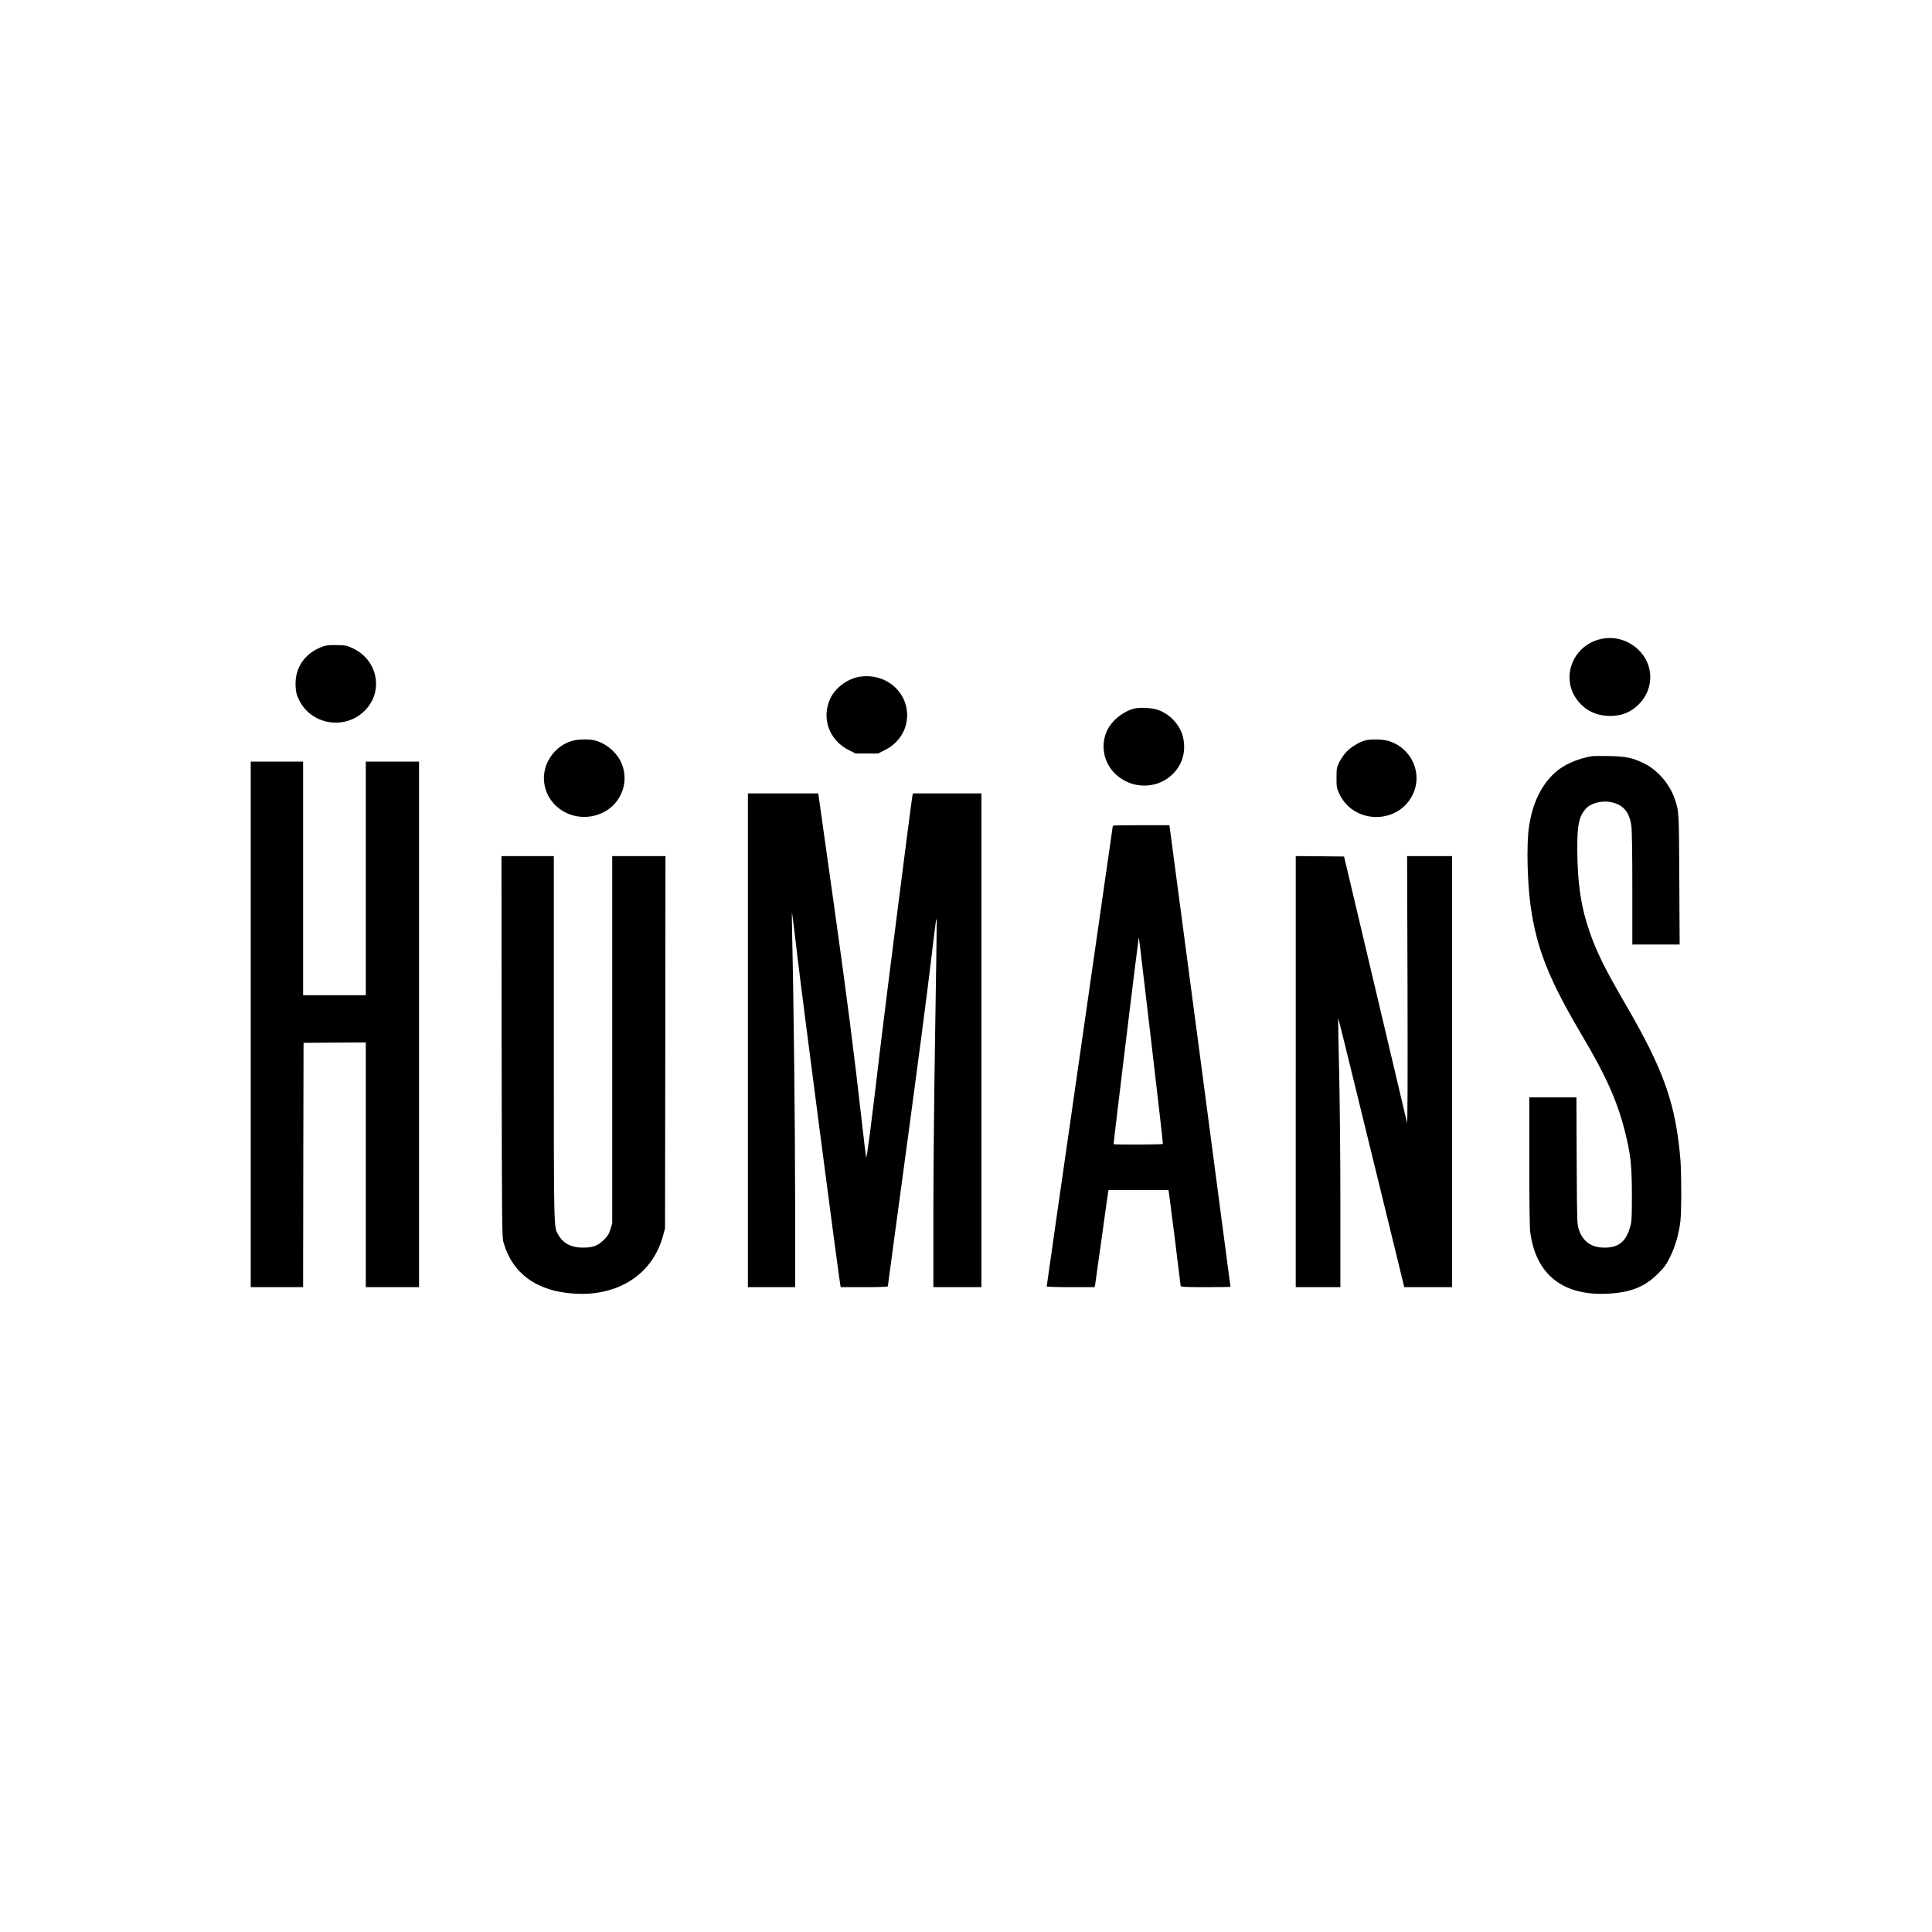 <?xml version="1.0" standalone="no"?>
<!DOCTYPE svg PUBLIC "-//W3C//DTD SVG 20010904//EN"
 "http://www.w3.org/TR/2001/REC-SVG-20010904/DTD/svg10.dtd">
<svg version="1.0" xmlns="http://www.w3.org/2000/svg"
 width="2250pt" height="2250pt" viewBox="0 0 2250 2250"
 preserveAspectRatio="xMidYMid meet">

<g transform="translate(0,2250) scale(0.1,-0.1)"
fill="#000000" stroke="none">
<path d="M18635 15056 c-322 -78 -462 -451 -267 -708 86 -114 204 -176 352
-185 146 -9 270 37 368 137 178 181 174 460 -8 634 -120 115 -287 161 -445
122z"/>
<path d="M3775 14976 c-221 -73 -346 -250 -332 -472 4 -72 11 -98 41 -158 140
-285 525 -351 756 -130 231 220 166 592 -127 732 -74 35 -84 37 -188 39 -71 2
-124 -2 -150 -11z"/>
<path d="M10015 14619 c-141 -21 -281 -123 -343 -249 -111 -229 -18 -492 216
-607 l76 -38 131 0 131 0 76 38 c142 70 237 196 258 344 43 307 -225 560 -545
512z"/>
<path d="M13205 14247 c-126 -33 -254 -136 -310 -251 -82 -168 -44 -378 93
-508 238 -227 623 -163 762 127 46 94 53 217 21 324 -39 128 -147 242 -280
292 -69 26 -213 34 -286 16z"/>
<path d="M6671 13874 c-218 -58 -366 -282 -332 -500 48 -308 387 -477 679
-339 228 108 322 385 206 606 -61 116 -181 210 -305 238 -63 15 -185 12 -248
-5z"/>
<path d="M15906 13879 c-68 -16 -173 -78 -226 -135 -28 -30 -65 -84 -83 -121
-30 -64 -32 -74 -32 -183 0 -111 1 -117 36 -191 166 -347 675 -353 848 -10
129 255 -14 563 -294 636 -64 16 -187 18 -249 4z"/>
<path d="M18540 13694 c-180 -33 -330 -100 -433 -194 -162 -149 -263 -362
-302 -640 -28 -205 -18 -636 21 -915 70 -494 213 -854 602 -1510 271 -457 404
-752 493 -1101 69 -272 83 -396 84 -744 0 -263 -2 -314 -18 -370 -49 -179
-135 -250 -302 -250 -150 0 -251 71 -297 208 -22 66 -22 74 -26 805 l-3 737
-275 0 -274 0 0 -738 c0 -445 4 -771 10 -822 61 -495 372 -749 890 -727 276
12 444 78 602 237 76 77 93 101 142 201 59 122 98 259 116 409 13 108 13 559
0 715 -55 653 -193 1042 -640 1810 -241 416 -332 598 -416 839 -102 293 -144
571 -145 971 -1 276 18 371 96 463 55 65 180 101 287 82 150 -28 224 -111 247
-283 7 -49 11 -319 11 -728 l0 -649 275 0 276 0 -4 758 c-4 812 -3 791 -56
946 -59 168 -198 328 -351 404 -136 67 -217 84 -415 87 -93 2 -181 1 -195 -1z"/>
<path d="M2920 10570 l0 -3060 305 0 305 0 2 1423 3 1422 363 3 362 2 0 -1425
0 -1425 310 0 310 0 0 3060 0 3060 -310 0 -310 0 0 -1360 0 -1360 -365 0 -365
0 0 1360 0 1360 -305 0 -305 0 0 -3060z"/>
<path d="M8710 10385 l0 -2875 275 0 275 0 0 981 c0 853 -16 2331 -35 3129 -3
140 -4 252 -1 250 2 -3 32 -244 66 -535 48 -415 470 -3649 495 -3792 l6 -33
274 0 c181 0 275 4 275 10 0 6 97 727 216 1603 119 875 247 1851 284 2167 62
523 68 565 69 460 0 -63 -8 -657 -19 -1320 -11 -663 -20 -1591 -20 -2062 l0
-858 280 0 280 0 0 2875 0 2875 -399 0 -399 0 -6 -27 c-13 -64 -321 -2483
-381 -2993 -100 -854 -152 -1247 -158 -1220 -3 14 -22 169 -42 345 -97 865
-180 1512 -336 2620 -93 666 -172 1225 -175 1243 l-6 32 -409 0 -409 0 0
-2875z"/>
<path d="M12960 12884 c0 -3 -173 -1210 -385 -2681 -212 -1471 -385 -2678
-385 -2684 0 -5 110 -9 279 -9 l279 0 6 28 c3 15 37 259 76 542 39 283 73 525
76 538 l4 22 349 0 349 0 6 -37 c9 -57 136 -1066 136 -1080 0 -10 65 -13 290
-13 160 0 290 2 290 4 0 9 -700 5301 -706 5339 l-6 37 -329 0 c-181 0 -329 -3
-329 -6z m449 -2529 c76 -643 136 -1173 134 -1177 -4 -8 -566 -11 -574 -3 -4
3 282 2347 292 2400 3 15 -1 49 148 -1220z"/>
<path d="M5842 10313 c3 -2133 4 -2220 22 -2283 105 -365 391 -571 831 -596
507 -30 902 227 1024 665 l26 96 3 2168 2 2167 -310 0 -310 0 0 -2139 0 -2139
-21 -68 c-17 -56 -31 -77 -77 -124 -69 -68 -128 -90 -242 -90 -135 0 -228 47
-285 145 -57 96 -55 -3 -55 2298 l0 2117 -305 0 -305 0 2 -2217z"/>
<path d="M15090 10020 l0 -2510 260 0 260 0 0 968 c0 547 -7 1225 -15 1562 -8
327 -12 596 -11 598 4 3 48 -173 492 -1990 l278 -1138 278 0 278 0 0 2510 0
2510 -261 0 -262 0 5 -1572 c2 -1021 1 -1559 -6 -1533 -5 22 -172 729 -371
1570 l-362 1530 -281 3 -282 2 0 -2510z"/>
</g>
</svg>
